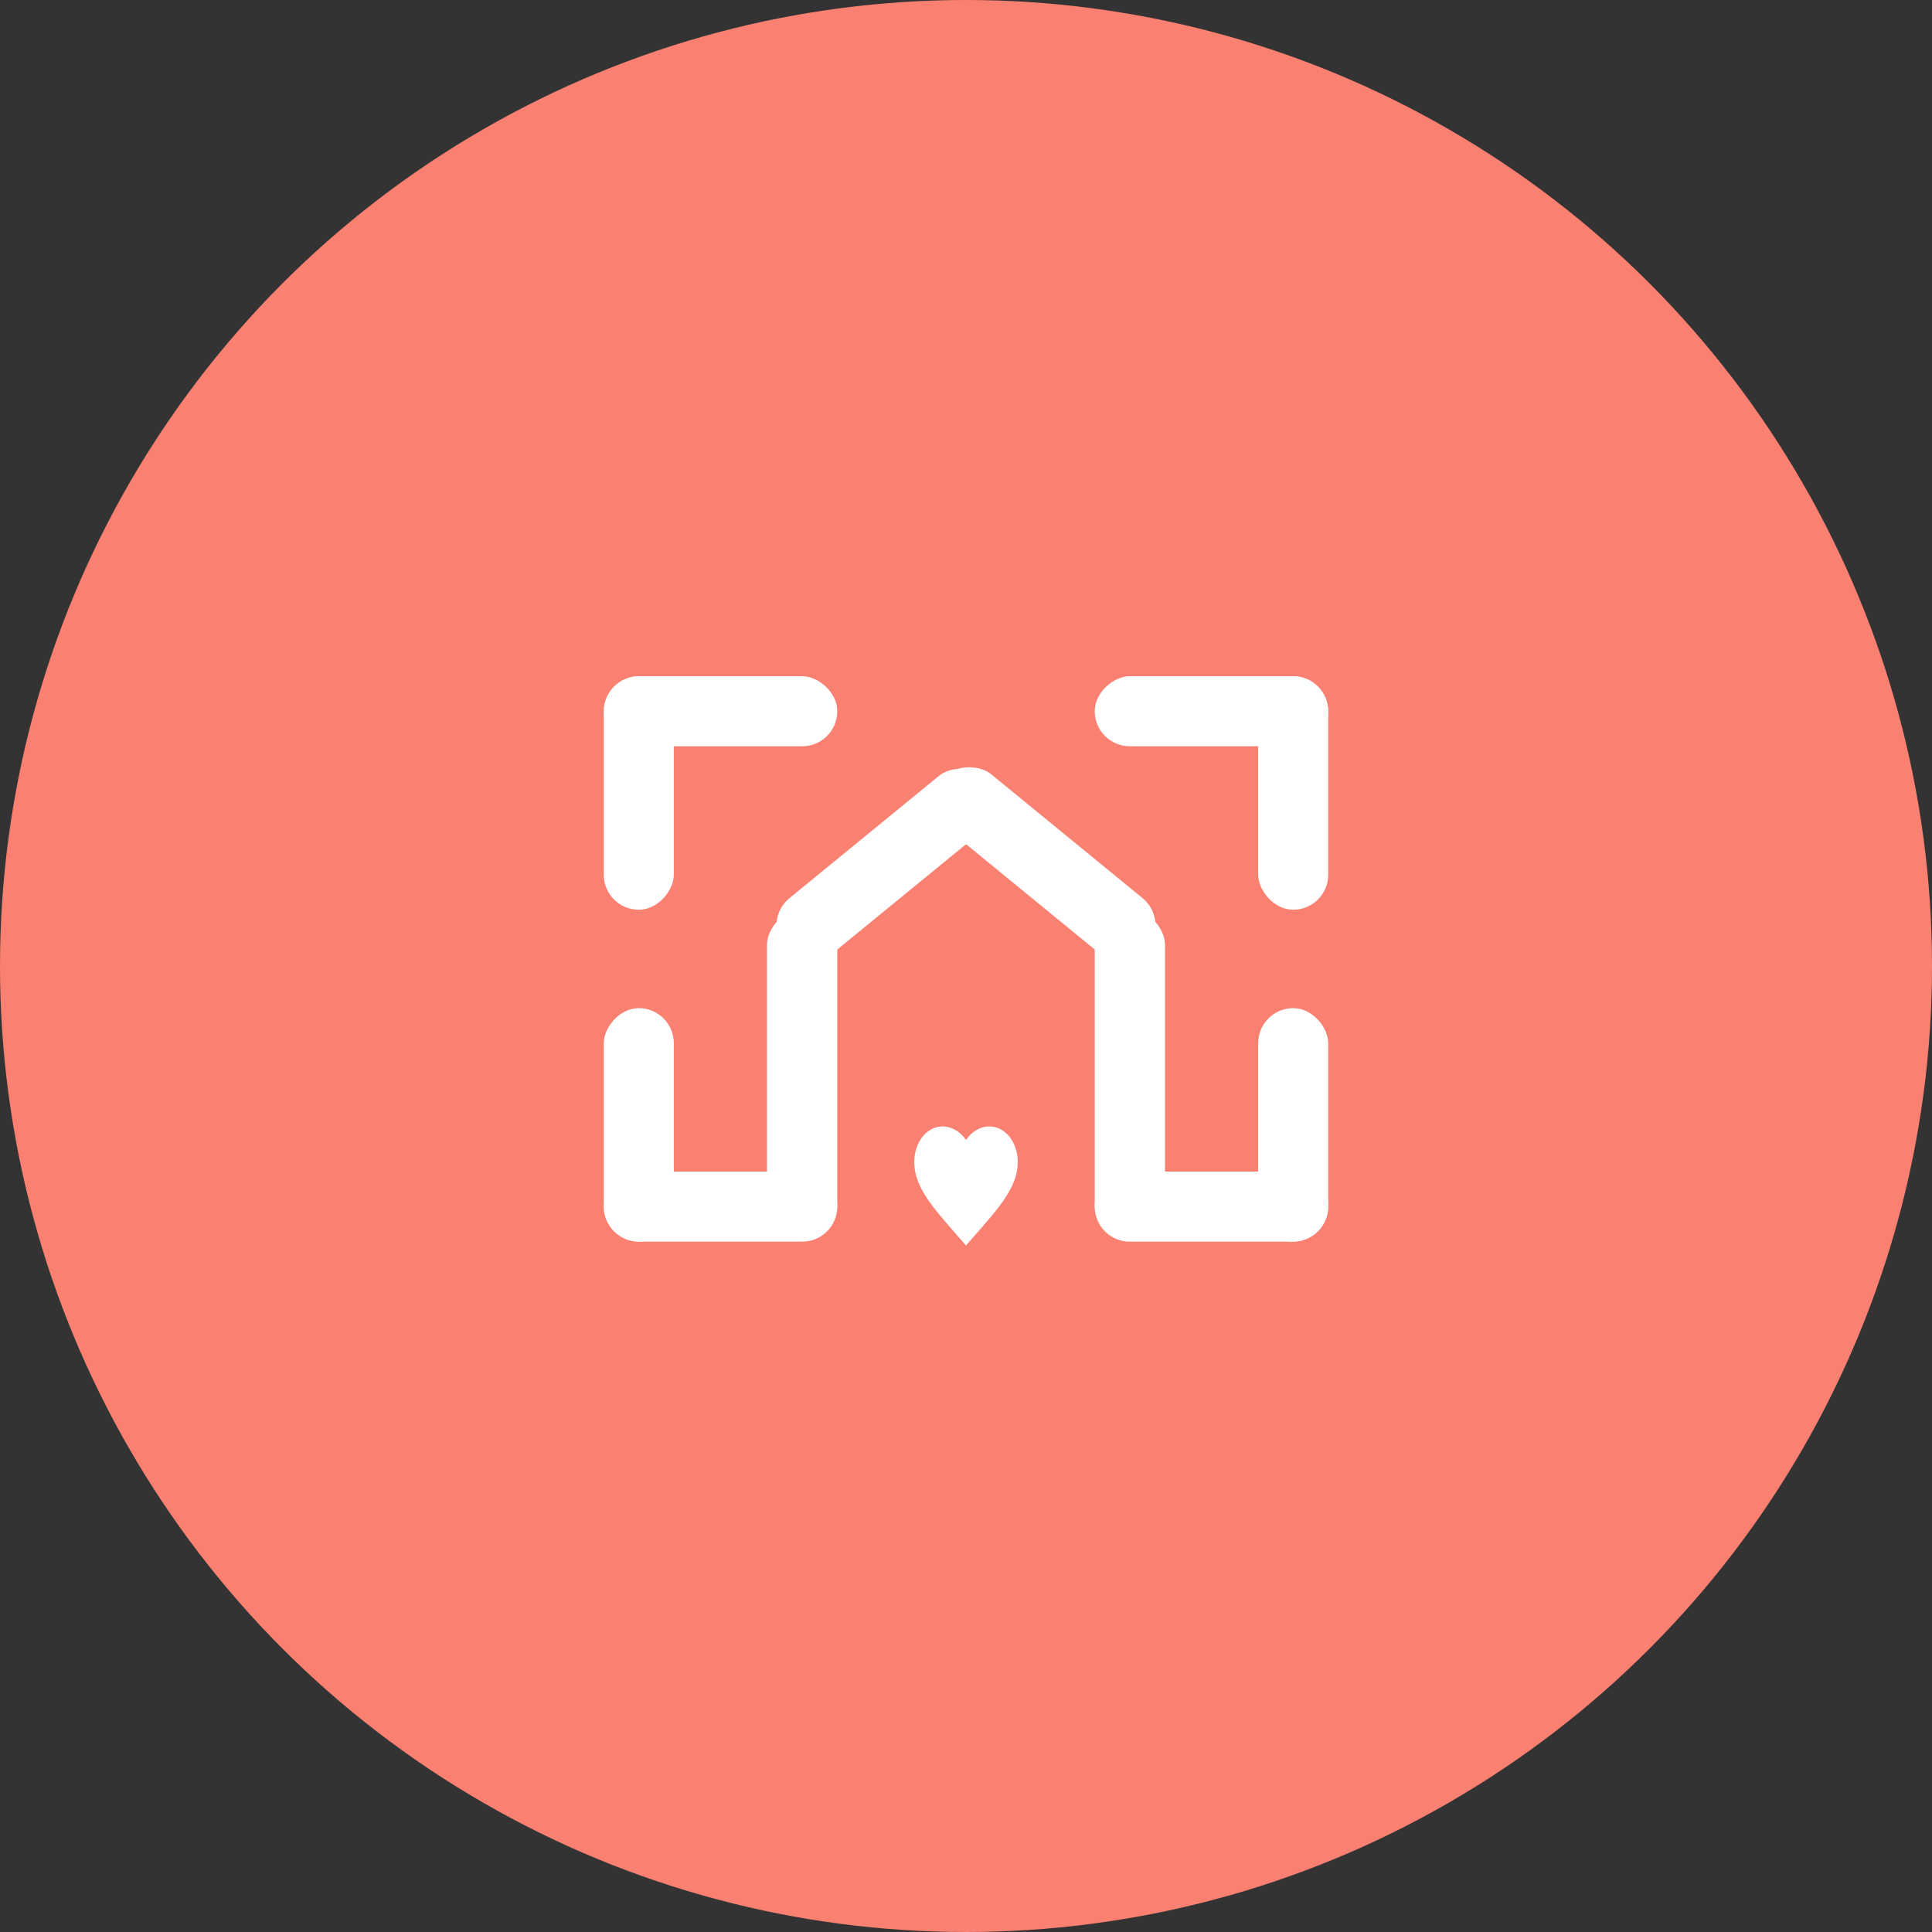 <svg width="160" height="160" viewBox="0 0 160 160" fill="none" xmlns="http://www.w3.org/2000/svg">
<rect x="0" y="0" width="160" height="160" fill="#333333" stroke="none"/>
<circle cx="80" cy="80" r="80" fill="#FA8072"/>
<rect x="110" y="75.339" width="5.802" height="19.339" rx="2.901" transform="rotate(-180 110 75.339)" fill="white"/>
<rect x="110" y="56" width="5.802" height="19.339" rx="2.901" transform="rotate(90 110 56)" fill="white"/>
<rect x="96.873" y="76.221" width="5.802" height="22.01" rx="2.901" transform="rotate(129.294 96.873 76.221)" fill="white"/>
<rect x="90.66" y="102.829" width="5.802" height="19.339" rx="2.901" transform="rotate(-90 90.66 102.829)" fill="white"/>
<rect x="96.48" y="102.767" width="5.819" height="27.442" rx="2.909" transform="rotate(-180 96.48 102.767)" fill="white"/>
<rect x="109.999" y="102.829" width="5.802" height="19.339" rx="2.901" transform="rotate(180 109.999 102.829)" fill="white"/>
<rect width="5.802" height="19.339" rx="2.901" transform="matrix(1 0 0 -1 50.001 75.34)" fill="white"/>
<rect width="5.802" height="19.339" rx="2.901" transform="matrix(0 1 1 0 50.001 56.001)" fill="white"/>
<rect width="5.802" height="21.825" rx="2.901" transform="matrix(0.633 0.774 0.774 -0.633 63.127 76.222)" fill="white"/>
<rect width="5.802" height="19.339" rx="2.901" transform="matrix(0 -1 -1 0 69.339 102.829)" fill="white"/>
<rect width="5.819" height="27.442" rx="2.909" transform="matrix(1 0 0 -1 63.52 102.767)" fill="white"/>
<rect width="5.802" height="19.339" rx="2.901" transform="matrix(1 0 0 -1 50.001 102.829)" fill="white"/>
<path d="M80 103.143L79.379 102.434C77.172 99.925 75.715 98.265 75.715 96.24C75.715 94.58 76.752 93.286 78.072 93.286C78.817 93.286 79.533 93.721 80 94.403C80.468 93.721 81.183 93.286 81.929 93.286C83.249 93.286 84.286 94.58 84.286 96.24C84.286 98.265 82.829 99.925 80.622 102.434L80 103.143Z" fill="white"/>
</svg>